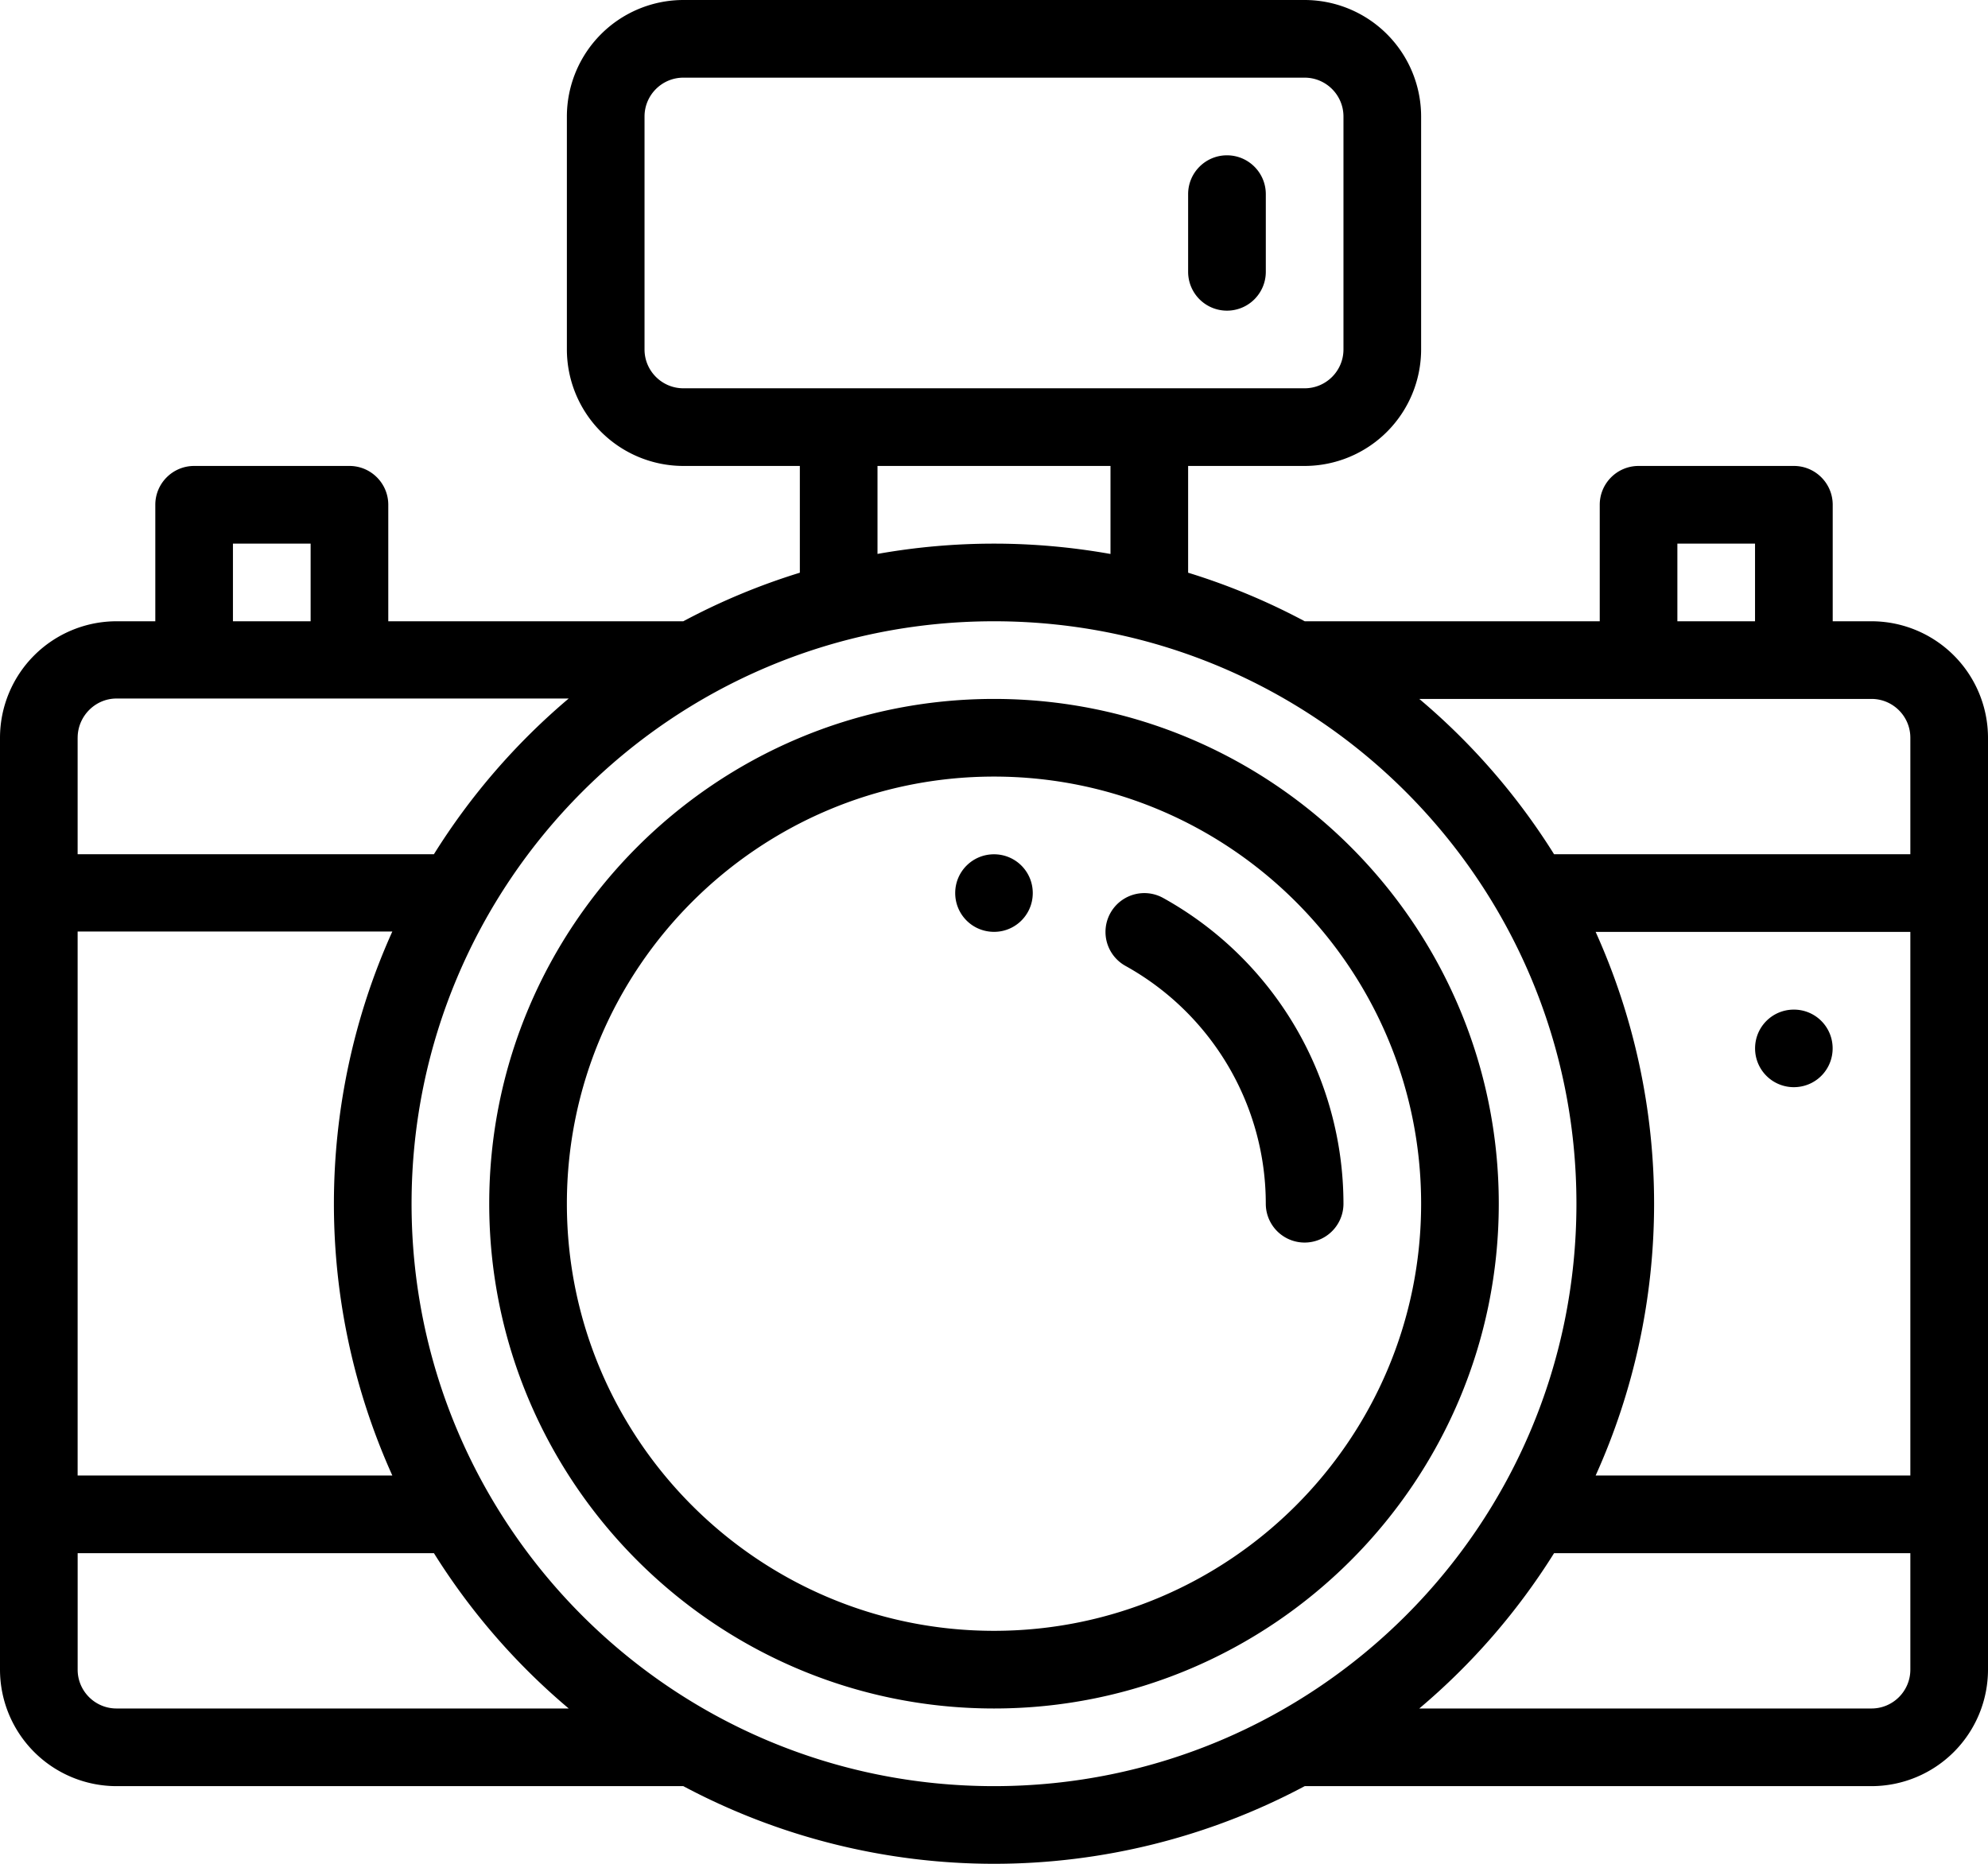 <svg xmlns="http://www.w3.org/2000/svg" width="80" height="75" viewBox="0 0 80 75">
    <path fill-rule="nonzero" d="M72.188 40.627c.865 0 1.56.696 1.56 1.56 0 .805-.605 1.474-1.404 1.553a1.558 1.558 0 0 1-1.717-1.553c0-.865.696-1.56 1.56-1.56zM40 34.377c.865 0 1.56.696 1.56 1.56 0 .923-.79 1.645-1.716 1.553-.8-.08-1.405-.749-1.405-1.553 0-.865.697-1.56 1.561-1.56zm0-6.252c11.2 0 20.313 9.112 20.313 20.313 0 11.2-9.113 20.312-20.313 20.312s-20.313-9.112-20.313-20.313c0-11.2 9.113-20.312 20.313-20.312zm0 37.5c9.477 0 17.188-7.71 17.188-17.188 0-9.477-7.71-17.187-17.188-17.187-9.477 0-17.188 7.71-17.188 17.188 0 9.477 7.71 17.187 17.188 17.187zm6.808-29.49a14.085 14.085 0 0 1 7.255 12.303 1.563 1.563 0 0 1-3.126 0c0-3.97-2.163-7.637-5.646-9.57a1.562 1.562 0 1 1 1.517-2.733zM75.313 25A4.693 4.693 0 0 1 80 29.688v37.5a4.693 4.693 0 0 1-4.688 4.687H52.504A26.602 26.602 0 0 1 40 75a26.604 26.604 0 0 1-12.503-3.125H4.687A4.693 4.693 0 0 1 0 67.187v-37.5A4.693 4.693 0 0 1 4.688 25H6.25v-4.688c0-.862.7-1.562 1.563-1.562h6.25c.862 0 1.562.7 1.562 1.563V25h11.872a26.5 26.5 0 0 1 4.69-1.954V18.75H27.5a4.693 4.693 0 0 1-4.688-4.688V4.688A4.693 4.693 0 0 1 27.5 0h25a4.693 4.693 0 0 1 4.688 4.688v9.375A4.693 4.693 0 0 1 52.5 18.75h-4.688v4.296A26.49 26.49 0 0 1 52.504 25h11.872v-4.688c0-.862.7-1.562 1.563-1.562h6.25c.862 0 1.562.7 1.562 1.563V25h1.563zM67.5 21.875V25h3.125v-3.125H67.5zm-40-6.25h25c.862 0 1.563-.7 1.563-1.563V4.688c0-.862-.701-1.563-1.563-1.563h-25c-.862 0-1.563.7-1.563 1.563v9.375c0 .861.701 1.562 1.563 1.562zm17.188 3.125h-9.376v3.54A26.765 26.765 0 0 1 40 21.876c1.577 0 3.146.142 4.688.416V18.75zM9.374 21.875V25H12.5v-3.125H9.375zm-6.25 7.813v4.687h14.337a26.724 26.724 0 0 1 5.424-6.266H4.688c-.862 0-1.563.717-1.563 1.578zm0 7.796v21.891h12.664a26.593 26.593 0 0 1-2.351-10.938c0-3.785.807-7.534 2.351-10.953H3.125zM4.688 68.75h18.198a26.65 26.65 0 0 1-5.424-6.25H3.125v4.688c0 .861.7 1.562 1.563 1.562zM40 71.875c12.907 0 23.438-10.455 23.438-23.438C63.438 35.496 52.944 25 40 25c-13.002 0-23.438 10.552-23.438 23.438 0 12.933 10.484 23.437 23.438 23.437zm36.875-4.688V62.5H62.538a26.648 26.648 0 0 1-5.424 6.25h18.199c.861 0 1.562-.7 1.562-1.563zm0-7.812V37.5H64.211a26.594 26.594 0 0 1 2.352 10.938c0 3.785-.808 7.519-2.352 10.937h12.664zm0-25v-4.688c0-.861-.7-1.562-1.563-1.562H57.114a26.642 26.642 0 0 1 5.424 6.25h14.337zM49.375 6.25c.863 0 1.563.7 1.563 1.563v3.125a1.563 1.563 0 0 1-3.126 0V7.812c0-.862.7-1.562 1.563-1.562z"/>
</svg>
